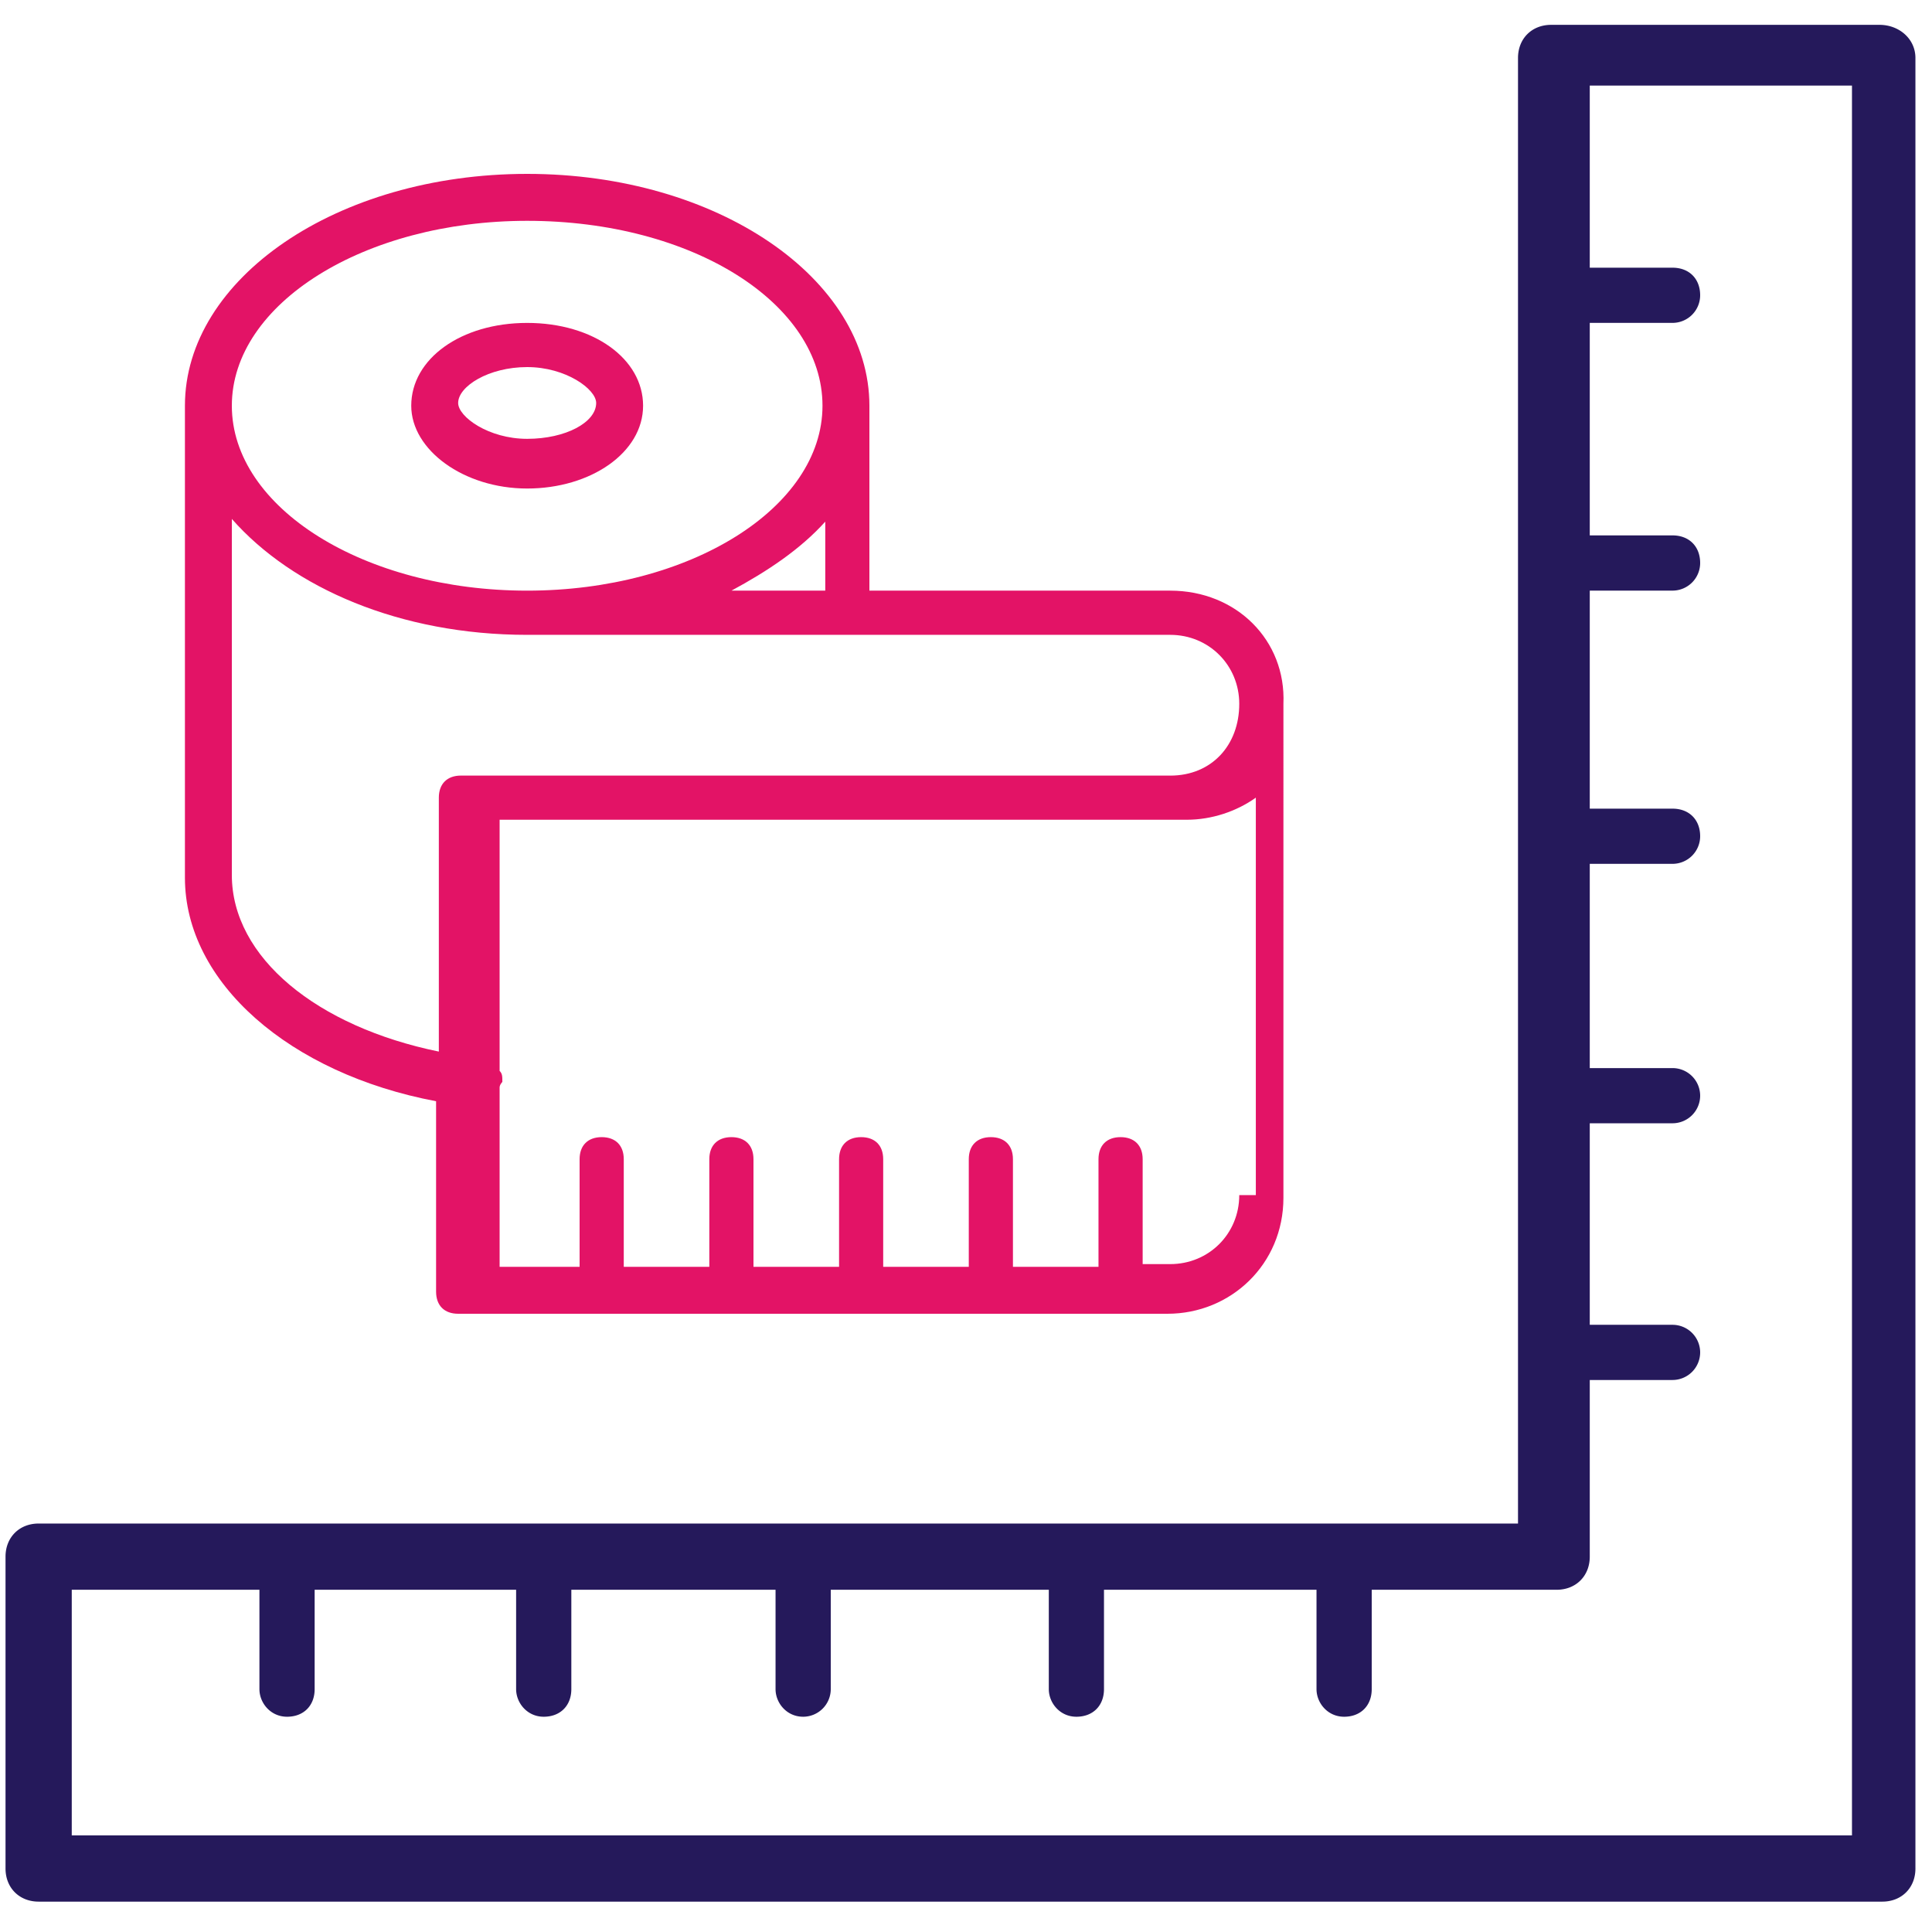 <svg xmlns="http://www.w3.org/2000/svg" width="57" height="57"><g fill="none"><path fill="#25195B" d="M55.453.733h-9.69c-.57 0-.977.407-.977.977v43.239H1.14c-.57 0-.977.407-.977.977v9.201c0 .57.407.977.977.977h54.394c.57 0 .977-.407.977-.977V1.71c0-.57-.488-.977-1.058-.977zm-.977 53.417H2.117v-7.247h5.537v2.931c0 .407.326.815.815.815.488 0 .814-.326.814-.815v-2.931h5.944v2.931c0 .407.326.815.814.815.489 0 .815-.326.815-.815v-2.931h6.025v2.931c0 .407.326.815.815.815a.816.816 0 0 0 .814-.815v-2.931h6.433v2.931c0 .407.326.815.814.815.489 0 .814-.326.814-.815v-2.931h6.27v2.931c0 .407.326.815.815.815.488 0 .814-.326.814-.815v-2.931h5.456c.57 0 .977-.407.977-.977v-5.212h2.443a.816.816 0 0 0 .814-.814.816.816 0 0 0-.814-.814h-2.443V33.14h2.443a.816.816 0 0 0 .814-.814.816.816 0 0 0-.814-.814h-2.443v-6.026h2.443a.816.816 0 0 0 .814-.814c0-.489-.326-.814-.814-.814h-2.443v-6.433h2.443a.816.816 0 0 0 .814-.815c0-.488-.326-.814-.814-.814h-2.443v-6.27h2.443a.816.816 0 0 0 .814-.814c0-.489-.326-.814-.814-.814h-2.443V2.524h7.736V54.15h-.163z"/><g fill="#E31366"><path d="M15.553 10.83c1.14 0 2.036.652 2.036 1.059 0 .57-.896 1.058-2.036 1.058-1.14 0-2.036-.651-2.036-1.058 0-.489.896-1.059 2.036-1.059zm0 3.583c1.873 0 3.42-1.058 3.42-2.443 0-1.384-1.466-2.443-3.42-2.443s-3.42 1.059-3.42 2.443c0 1.303 1.547 2.443 3.42 2.443z"/><path d="M34.526 22.882H13.599c-.407 0-.652.244-.652.651v7.492c-3.582-.733-6.107-2.769-6.107-5.212V15.31c1.792 2.036 4.967 3.42 8.713 3.42h18.973c1.14 0 2.036.896 2.036 2.036 0 1.221-.815 2.117-2.036 2.117zm2.036 12.377c0 1.14-.896 2.036-2.036 2.036h-.814V34.2c0-.407-.245-.651-.652-.651-.407 0-.651.244-.651.651v3.176h-2.524V34.2c0-.407-.245-.651-.652-.651-.407 0-.651.244-.651.651v3.176h-2.525V34.2c0-.407-.244-.651-.651-.651-.407 0-.651.244-.651.651v3.176H22.23V34.2c0-.407-.244-.651-.651-.651-.407 0-.652.244-.652.651v3.176h-2.524V34.2c0-.407-.244-.651-.651-.651-.407 0-.652.244-.652.651v3.176H14.74v-5.293c0-.081.081-.163.081-.163 0-.163 0-.244-.081-.325v-7.41h20.276c.732 0 1.465-.245 2.035-.652V35.26h-.488zM15.553 6.515c4.886 0 8.713 2.442 8.713 5.455s-3.909 5.456-8.713 5.456c-4.804 0-8.713-2.443-8.713-5.456 0-3.013 3.909-5.455 8.713-5.455zm8.794 10.911H21.58c1.058-.57 2.036-1.221 2.768-2.036v2.036zm10.179 0H25.65V11.97c0-3.745-4.478-6.84-10.097-6.84-5.618 0-10.097 3.095-10.097 6.84v13.925c0 3.094 3.094 5.781 7.41 6.595v5.619c0 .407.244.651.651.651h20.928c1.872 0 3.42-1.465 3.42-3.42V20.765c.081-1.873-1.385-3.339-3.339-3.339z"/></g></g></svg>